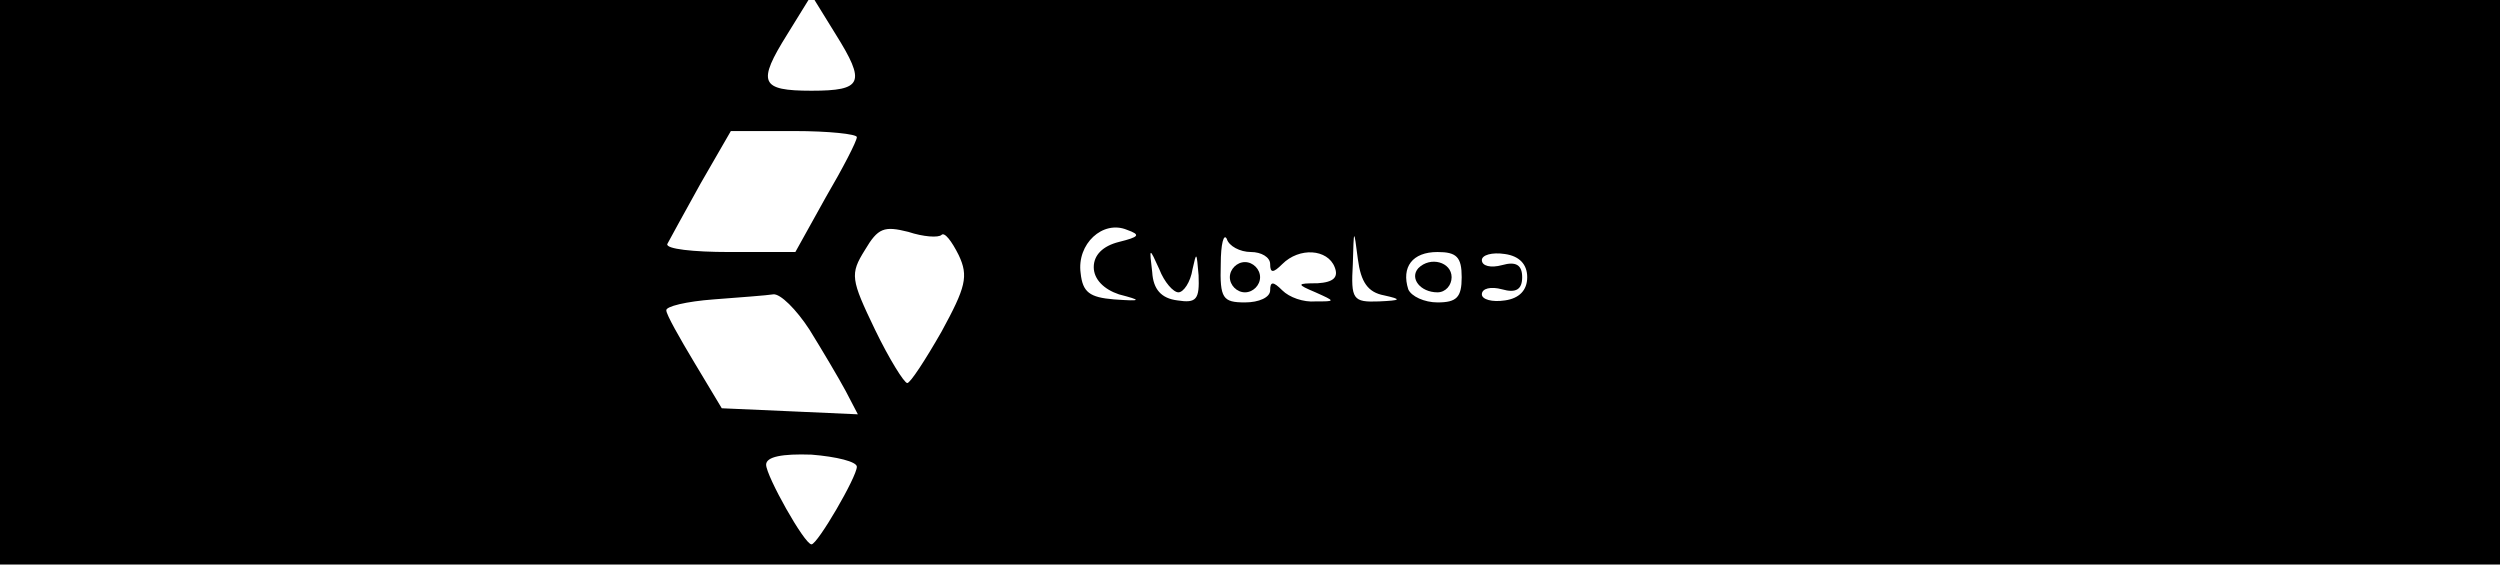 <?xml version="1.0" standalone="no"?>
<!DOCTYPE svg PUBLIC "-//W3C//DTD SVG 20010904//EN"
 "http://www.w3.org/TR/2001/REC-SVG-20010904/DTD/svg10.dtd">
<svg version="1.0" xmlns="http://www.w3.org/2000/svg"
 width="248pt" height="56pt" viewBox="0 0 248 56"
 preserveAspectRatio="xMidYMid meet">

<g transform="translate(0,56) scale(0.1,-0.1)"
fill="#000000" stroke="none">
<path d="M0 280 l0 -280 1240 0 1240 0 0 280 0 280 -836 0 -836 0 21 -34 c30
-48 27 -56 -24 -56 -51 0 -54 8 -24 56 l21 34 -401 0 -401 0 0 -280z m850 144
c0 -4 -14 -31 -31 -60 l-30 -54 -66 0 c-35 0 -63 3 -61 8 2 4 17 31 33 60 l30
52 63 0 c34 0 62 -3 62 -6z m84 -97 c3 3 10 -6 17 -20 10 -21 7 -32 -17 -76
-16 -28 -31 -51 -34 -51 -3 0 -18 24 -32 53 -24 50 -25 55 -10 79 13 22 19 24
43 18 15 -5 30 -6 33 -3z m176 -7 c-16 -4 -25 -13 -25 -25 0 -12 10 -22 25
-27 23 -6 23 -7 -5 -5 -24 2 -31 7 -33 26 -4 29 22 53 46 43 14 -5 12 -7 -8
-12z m131 -10 c10 0 19 -5 19 -12 0 -9 3 -9 12 0 17 17 45 15 52 -3 4 -10 -1
-15 -17 -16 -21 0 -21 -1 -2 -9 20 -9 20 -9 0 -9 -12 -1 -26 4 -33 11 -9 9
-12 9 -12 0 0 -7 -11 -12 -25 -12 -22 0 -25 4 -24 38 0 20 3 31 6 25 2 -7 13
-13 24 -13z m132 -43 c18 -4 17 -5 -5 -6 -26 -1 -28 2 -26 37 1 36 1 36 5 5 3
-23 10 -33 26 -36z m-204 3 c5 0 12 10 14 23 4 18 4 17 6 -6 1 -24 -2 -28 -21
-25 -16 2 -24 11 -25 28 -3 25 -3 25 7 3 5 -13 14 -23 19 -23z m281 15 c0 -20
-5 -25 -24 -25 -13 0 -26 6 -29 13 -7 22 4 37 29 37 19 0 24 -5 24 -25z m65 0
c0 -13 -8 -21 -22 -23 -13 -2 -23 1 -23 6 0 6 9 8 20 5 14 -4 20 0 20 12 0 12
-6 16 -20 12 -11 -3 -20 -1 -20 5 0 5 10 8 23 6 14 -2 22 -10 22 -23z m-712
-52 c13 -21 29 -48 36 -61 l12 -23 -67 3 -68 3 -27 45 c-15 25 -28 48 -28 52
-1 4 20 9 47 11 26 2 53 4 59 5 7 1 23 -15 36 -35z m47 -136 c0 -10 -39 -77
-45 -77 -7 0 -45 68 -45 79 0 8 16 11 45 10 25 -2 45 -7 45 -12z"/>
<path d="M1220 285 c0 -8 7 -15 15 -15 8 0 15 7 15 15 0 8 -7 15 -15 15 -8 0
-15 -7 -15 -15z"/>
<path d="M1407 294 c-9 -10 2 -24 19 -24 8 0 14 7 14 15 0 15 -21 21 -33 9z"/>
</g>
</svg>
